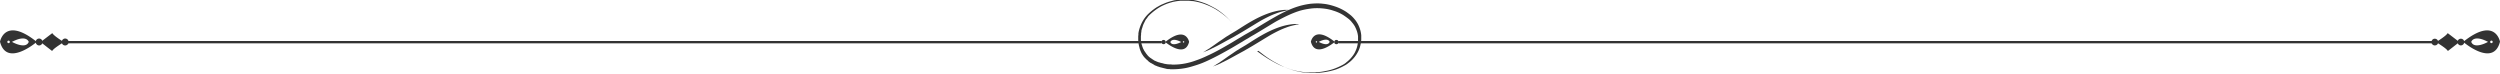 <svg width="1380" height="41" fill="none" xmlns="http://www.w3.org/2000/svg"><path d="M693.844 28.255s.197.1.592.396c.394.296.985.691 1.774 1.284 1.577 1.087 3.844 2.667 6.999 4.347a44.71 44.71 0 005.322 2.569c.986.395 2.07.79 3.155 1.185 1.084.395 2.267.692 3.548.988 1.183.297 2.465.494 3.845.692 1.281.197 2.661.296 4.14.296h2.168c.394 0 .69 0 1.084-.099.395 0 .789-.098 1.085-.098 1.478-.1 3.055-.396 4.534-.692a27.033 27.033 0 004.633-1.284 37.577 37.577 0 004.534-2.075c.69-.395 1.479-.89 2.07-1.482.69-.494 1.282-1.087 1.972-1.778 1.182-1.285 2.267-2.668 2.957-4.347.788-1.581 1.183-3.36 1.38-5.236v-2.866a13.881 13.881 0 00-.592-2.766 20.062 20.062 0 00-1.084-2.569 12.923 12.923 0 00-1.676-2.37 10.288 10.288 0 00-2.07-2.075 53.115 53.115 0 00-2.464-1.779c-1.676-1.086-3.647-1.976-5.619-2.568-1.971-.692-4.041-1.087-6.21-1.285-2.168-.197-4.337-.197-6.505.1-2.169.296-4.337.69-6.506 1.382-4.239 1.383-8.379 3.458-12.519 5.73-4.041 2.371-8.082 4.94-12.321 7.41a52.846 52.846 0 00-3.154 1.877 52.867 52.867 0 00-3.155 1.877c-2.07 1.186-4.14 2.47-6.21 3.656-4.14 2.37-8.28 4.643-12.518 6.619-2.07.988-4.239 1.877-6.407 2.569-2.169.691-4.337 1.383-6.605 1.778a38.414 38.414 0 01-6.702.593h-.888c-.295 0-.591 0-.788-.1h-.789c-.295 0-.591-.098-.788-.098l-.395-.099c-.098 0-.295-.098-.394-.098-.296-.1-.493-.1-.788-.198-.493-.099-1.085-.296-1.578-.395a9.702 9.702 0 01-1.577-.494l-.394-.099c-.099-.099-.296-.099-.394-.198-.296-.098-.493-.197-.789-.296-.296-.099-.493-.198-.69-.395-.197-.099-.493-.297-.69-.395-.197-.1-.493-.297-.69-.395l-.591-.297c-.099 0-.099-.099-.197-.099-.198-.197-.395-.296-.69-.494l-.296-.296-.296-.296c-.197-.198-.394-.396-.591-.494l-.592-.593-.295-.297a82.661 82.661 0 01-.296-.296c-.197-.198-.296-.395-.493-.593-.197-.197-.296-.395-.493-.691l-.197-.297c-.099-.099-.099-.197-.197-.296-.099-.198-.296-.494-.394-.692-.099-.197-.198-.494-.296-.691l-.197-.395c-.099-.1-.099-.198-.099-.396-.098-.197-.197-.494-.296-.691-.098-.297-.098-.494-.197-.79l-.098-.396c0-.099-.099-.296-.099-.395-.098-.296-.098-.494-.197-.79 0-.297-.099-.494-.099-.79l-.098-.396v-.395c0-.296 0-.494-.099-.79v-2.371c0-.297.099-.494.099-.692v-.79c0-.198.098-.494.098-.692.789-3.853 2.563-7.31 5.126-9.88 1.282-1.284 2.662-2.37 4.042-3.358.394-.198.69-.494 1.084-.692.394-.198.69-.395 1.084-.593a16.05 16.05 0 012.267-1.087c1.479-.691 2.957-1.185 4.535-1.58.394-.099.788-.198 1.084-.297.394-.098.788-.197 1.084-.197.394-.099.789-.099 1.084-.198.395 0 .69-.099 1.085-.099.394 0 .69-.098 1.084-.098h4.239c.295 0 .69.098.985.098.296 0 .69.1.986.1.296.098.69.098.986.197 2.563.494 4.83 1.284 6.801 2.074 1.972.89 3.746 1.878 5.323 2.767 3.056 1.976 5.126 3.853 6.407 5.137l1.479 1.482c.295.395.493.494.493.494l-.493-.494c-.395-.296-.887-.89-1.577-1.482-1.38-1.284-3.549-3.063-6.605-4.94-1.577-.889-3.253-1.778-5.323-2.568a31.492 31.492 0 00-6.702-1.877c-.296-.1-.592-.1-.986-.1-.296 0-.592-.098-.986-.098-.296 0-.69-.099-.986-.099h-4.041c-.394 0-.69 0-1.084.099-.395 0-.69.099-1.085.099-.394.099-.69.099-1.084.197-.394.1-.69.1-1.084.198-.394.099-.69.198-1.084.296-1.479.396-2.859.89-4.338 1.581-2.858 1.284-5.52 3.26-7.984 5.631-.296.297-.591.593-.788.988-.099.198-.296.297-.395.494-.098.198-.197.396-.394.494l-.197.297c-.099.098-.099.197-.197.296l-.296.593-.296.593-.295.592c-.198.396-.395.79-.493 1.186-.099.197-.197.395-.197.593-.099.197-.099.395-.198.592l-.197.593c-.098.198-.098.395-.197.692-.098.197-.098.395-.098.691 0 .198-.099.395-.099.692 0 .197-.099.494-.099.691v.692c0 .198-.098.494-.098.692v2.074c0 .198 0 .494.098.692v.296l.099.297c0 .197.099.494.099.691.098.198.098.494.197.692 0 .099 0 .197.098.296l.099.297c.098.197.098.493.197.691.099.198.197.395.296.692 0 .098.098.197.098.296l.197.296.296.593c.099.198.197.395.394.593.099.099.099.198.198.296l.197.297c.098.197.295.395.394.593.197.197.296.395.493.592.098.1.197.198.197.297l.296.296.493.494c.197.198.394.296.591.494l.296.198c.098.098.197.098.295.197.198.099.395.297.592.395l.098.1.198.098.295.198c.197.098.395.296.592.395.197.099.394.197.69.296.197.099.394.198.69.297.197.098.493.197.69.296.098 0 .197.099.394.099l.394.099c.493.197.986.296 1.479.395.493.099.986.296 1.478.395.296 0 .493.099.789.099.099 0 .296.099.394.099h.395c.295 0 .492.098.788.098h.789c.295 0 .493 0 .788.1h.789c2.07 0 4.238-.198 6.308-.594a37.727 37.727 0 006.309-1.778c2.07-.692 4.14-1.58 6.21-2.569 4.14-1.877 8.181-4.15 12.223-6.52 2.07-1.186 4.041-2.47 6.111-3.656.986-.592 2.07-1.284 3.155-1.877 1.084-.593 2.07-1.185 3.154-1.778 4.14-2.47 8.181-5.039 12.42-7.41 4.14-2.37 8.477-4.544 12.913-5.927a40.85 40.85 0 016.9-1.482c2.267-.198 4.633-.297 6.9 0 2.267.197 4.534.79 6.604 1.482 2.07.691 4.14 1.68 6.013 2.865.887.592 1.774 1.284 2.661 1.976a17.27 17.27 0 012.267 2.37c.69.791 1.282 1.779 1.775 2.668.493.988.887 1.976 1.183 2.964.295.988.492 2.075.591 3.063v2.37c0 .297 0 .495-.099.791-.197 2.075-.69 3.952-1.577 5.73a18.065 18.065 0 01-3.351 4.644 16.57 16.57 0 01-2.07 1.778 11.2 11.2 0 01-2.267 1.482 30.164 30.164 0 01-4.83 2.173c-1.577.494-3.253.89-4.83 1.186a38.702 38.702 0 01-4.732.593c-.394 0-.788.098-1.183.098h-3.252c-1.479-.098-2.859-.197-4.239-.395-1.38-.197-2.661-.494-3.844-.79-1.282-.296-2.366-.692-3.549-1.087-1.084-.395-2.168-.79-3.154-1.284-1.972-.89-3.746-1.877-5.323-2.767a55.307 55.307 0 01-6.801-4.643c-.789-.593-1.282-.988-1.676-1.284-.592.296-.789.197-.789.197z" fill="#333"/><path d="M717.206 13.337s-.197 0-.493.1c-.197 0-.394.098-.69.098-.296 0-.592.099-.887.197-1.282.297-3.253.692-5.422 1.581-2.267.79-4.83 2.075-7.59 3.557-2.76 1.58-5.717 3.458-8.871 5.335-1.577.988-3.154 1.877-4.633 2.766-.789.395-1.479.89-2.267 1.284-.69.396-1.479.79-2.169 1.186-2.76 1.482-5.323 2.964-7.491 4.05-.296.1-.493.297-.789.396-.295.099-.493.296-.788.395-.493.198-.986.494-1.38.692-.887.395-1.676.79-2.267.987-1.282.494-1.972.79-1.972.79s.69-.394 1.774-1.086c.592-.395 1.282-.79 2.07-1.284.395-.297.789-.593 1.282-.89.197-.197.493-.296.69-.493.197-.198.493-.297.69-.494.986-.692 2.07-1.482 3.253-2.273.591-.395 1.183-.79 1.873-1.284.591-.395 1.281-.89 1.971-1.284.69-.396 1.38-.89 2.07-1.285.69-.395 1.479-.889 2.169-1.284 1.478-.89 2.957-1.877 4.534-2.865 3.154-1.976 6.21-3.754 9.167-5.137 2.957-1.384 5.717-2.371 8.083-2.964a32.59 32.59 0 015.717-.89h1.577c.592.1.789.1.789.1zm-5.52-7.804s-.197 0-.493.098c-.197 0-.394.1-.69.1-.296 0-.592.098-.887.197-1.282.296-3.253.691-5.422 1.58-2.267.79-4.83 2.075-7.59 3.557-2.76 1.58-5.717 3.458-8.871 5.335-1.577.988-3.154 1.877-4.633 2.766-.789.395-1.479.89-2.267 1.285-.69.395-1.479.79-2.169 1.185-2.76 1.482-5.323 2.964-7.491 4.05-.296.1-.493.297-.789.396-.295.099-.493.296-.788.395-.493.198-.986.494-1.38.692-.887.395-1.676.79-2.267.988-1.282.494-1.972.79-1.972.79s.69-.395 1.774-1.087c.592-.395 1.282-.79 2.07-1.284.395-.297.789-.593 1.282-.89.197-.197.493-.296.69-.493.197-.198.493-.297.69-.494.986-.692 2.07-1.482 3.253-2.273.591-.395 1.183-.79 1.873-1.284.591-.395 1.281-.889 1.971-1.284.69-.395 1.38-.89 2.07-1.285.69-.395 1.479-.889 2.169-1.284 1.478-.889 2.957-1.877 4.534-2.865 3.154-1.976 6.21-3.754 9.167-5.137 2.957-1.383 5.717-2.371 8.083-2.964a32.604 32.604 0 015.717-.89h1.577c.592.1.789.1.789.1zM1380 23.02s-2.56-14.128-20.31.098c0 0 16.66 14.325 20.31-.099zm-4.04.098c0 .395-.3.692-.69.692-.4 0-.69-.297-.69-.692a.67.67 0 01.69-.691c.39 0 .69.296.69.691zm-11.83 0s1.18-4.248 9.27 0c0 0-7.59 4.347-9.27 0z" fill="#333"/><path d="M1358.41 25.094c-.98 0-1.87-.79-1.87-1.877 0-.988.79-1.877 1.87-1.877.99 0 1.88.79 1.88 1.877 0 .988-.89 1.877-1.88 1.877zm-14.39 0c-.98 0-1.87-.79-1.87-1.877 0-.988.79-1.877 1.87-1.877.99 0 1.87.79 1.87 1.877s-.78 1.877-1.87 1.877z" fill="#333"/><path d="M1351.22 28.157s6.4-4.94 6.31-4.94c.09 0-6.41-4.94-6.41-4.94-.79 1.58-6.41 4.94-6.31 4.94-.1.099 5.62 3.359 6.41 4.94zm-614.399-5.039c-11.532-9.287-13.208-.099-13.208-.099 2.366 9.485 13.208.1 13.208.1zm-10.152-.395c.197 0 .394.198.394.395a.424.424 0 01-.394.395.424.424 0 01-.395-.395c0-.197.197-.395.395-.395zm1.281.395c5.323-2.766 6.013 0 6.013 0-1.084 2.865-6.013 0-6.013 0z" fill="#333"/><path d="M737.709 24.402c.69 0 1.182-.494 1.182-1.185 0-.692-.492-1.186-1.182-1.186s-1.183.494-1.183 1.186c-.099.691.493 1.185 1.183 1.185zm606.311-1.778H738.891v1.284h605.129v-1.284zm-1323.714.494C2.563 8.892 0 23.02 0 23.02c3.647 14.424 20.306.1 20.306.1zM4.73 22.427c.395 0 .69.296.69.691a.674.674 0 01-.69.692.674.674 0 01-.69-.692c0-.395.296-.691.69-.691zm1.873.691c8.083-4.248 9.266 0 9.266 0-1.676 4.347-9.266 0-9.266 0z" fill="#333"/><path d="M21.587 25.094c.986 0 1.873-.79 1.873-1.877a1.874 1.874 0 10-3.746 0c0 .988.887 1.877 1.873 1.877zm14.392 0c.985 0 1.872-.79 1.872-1.877a1.874 1.874 0 10-3.745 0c0 1.087.788 1.877 1.873 1.877z" fill="#333"/><path d="M28.783 28.157s-6.407-4.94-6.309-4.94c-.098 0 6.407-4.94 6.407-4.94.789 1.58 6.408 4.94 6.309 4.94.099.099-5.619 3.359-6.407 4.94zm627.604-5.039s-1.676-9.188-13.208.099c0-.099 10.842 9.287 13.208-.099zm-2.661 0a.424.424 0 01-.395.395.424.424 0 01-.394-.395c0-.197.197-.395.394-.395.198 0 .395.198.395.395zm-7.689.099s.789-2.766 6.013 0c0-.099-4.929 2.766-6.013 0z" fill="#333"/><path d="M642.291 24.402c-.69 0-1.182-.494-1.182-1.185 0-.692.492-1.186 1.182-1.186s1.183.494 1.183 1.186c.099.691-.493 1.185-1.183 1.185zm-1.182-1.778H35.979v1.284h605.13v-1.284z" fill="#333"/></svg>